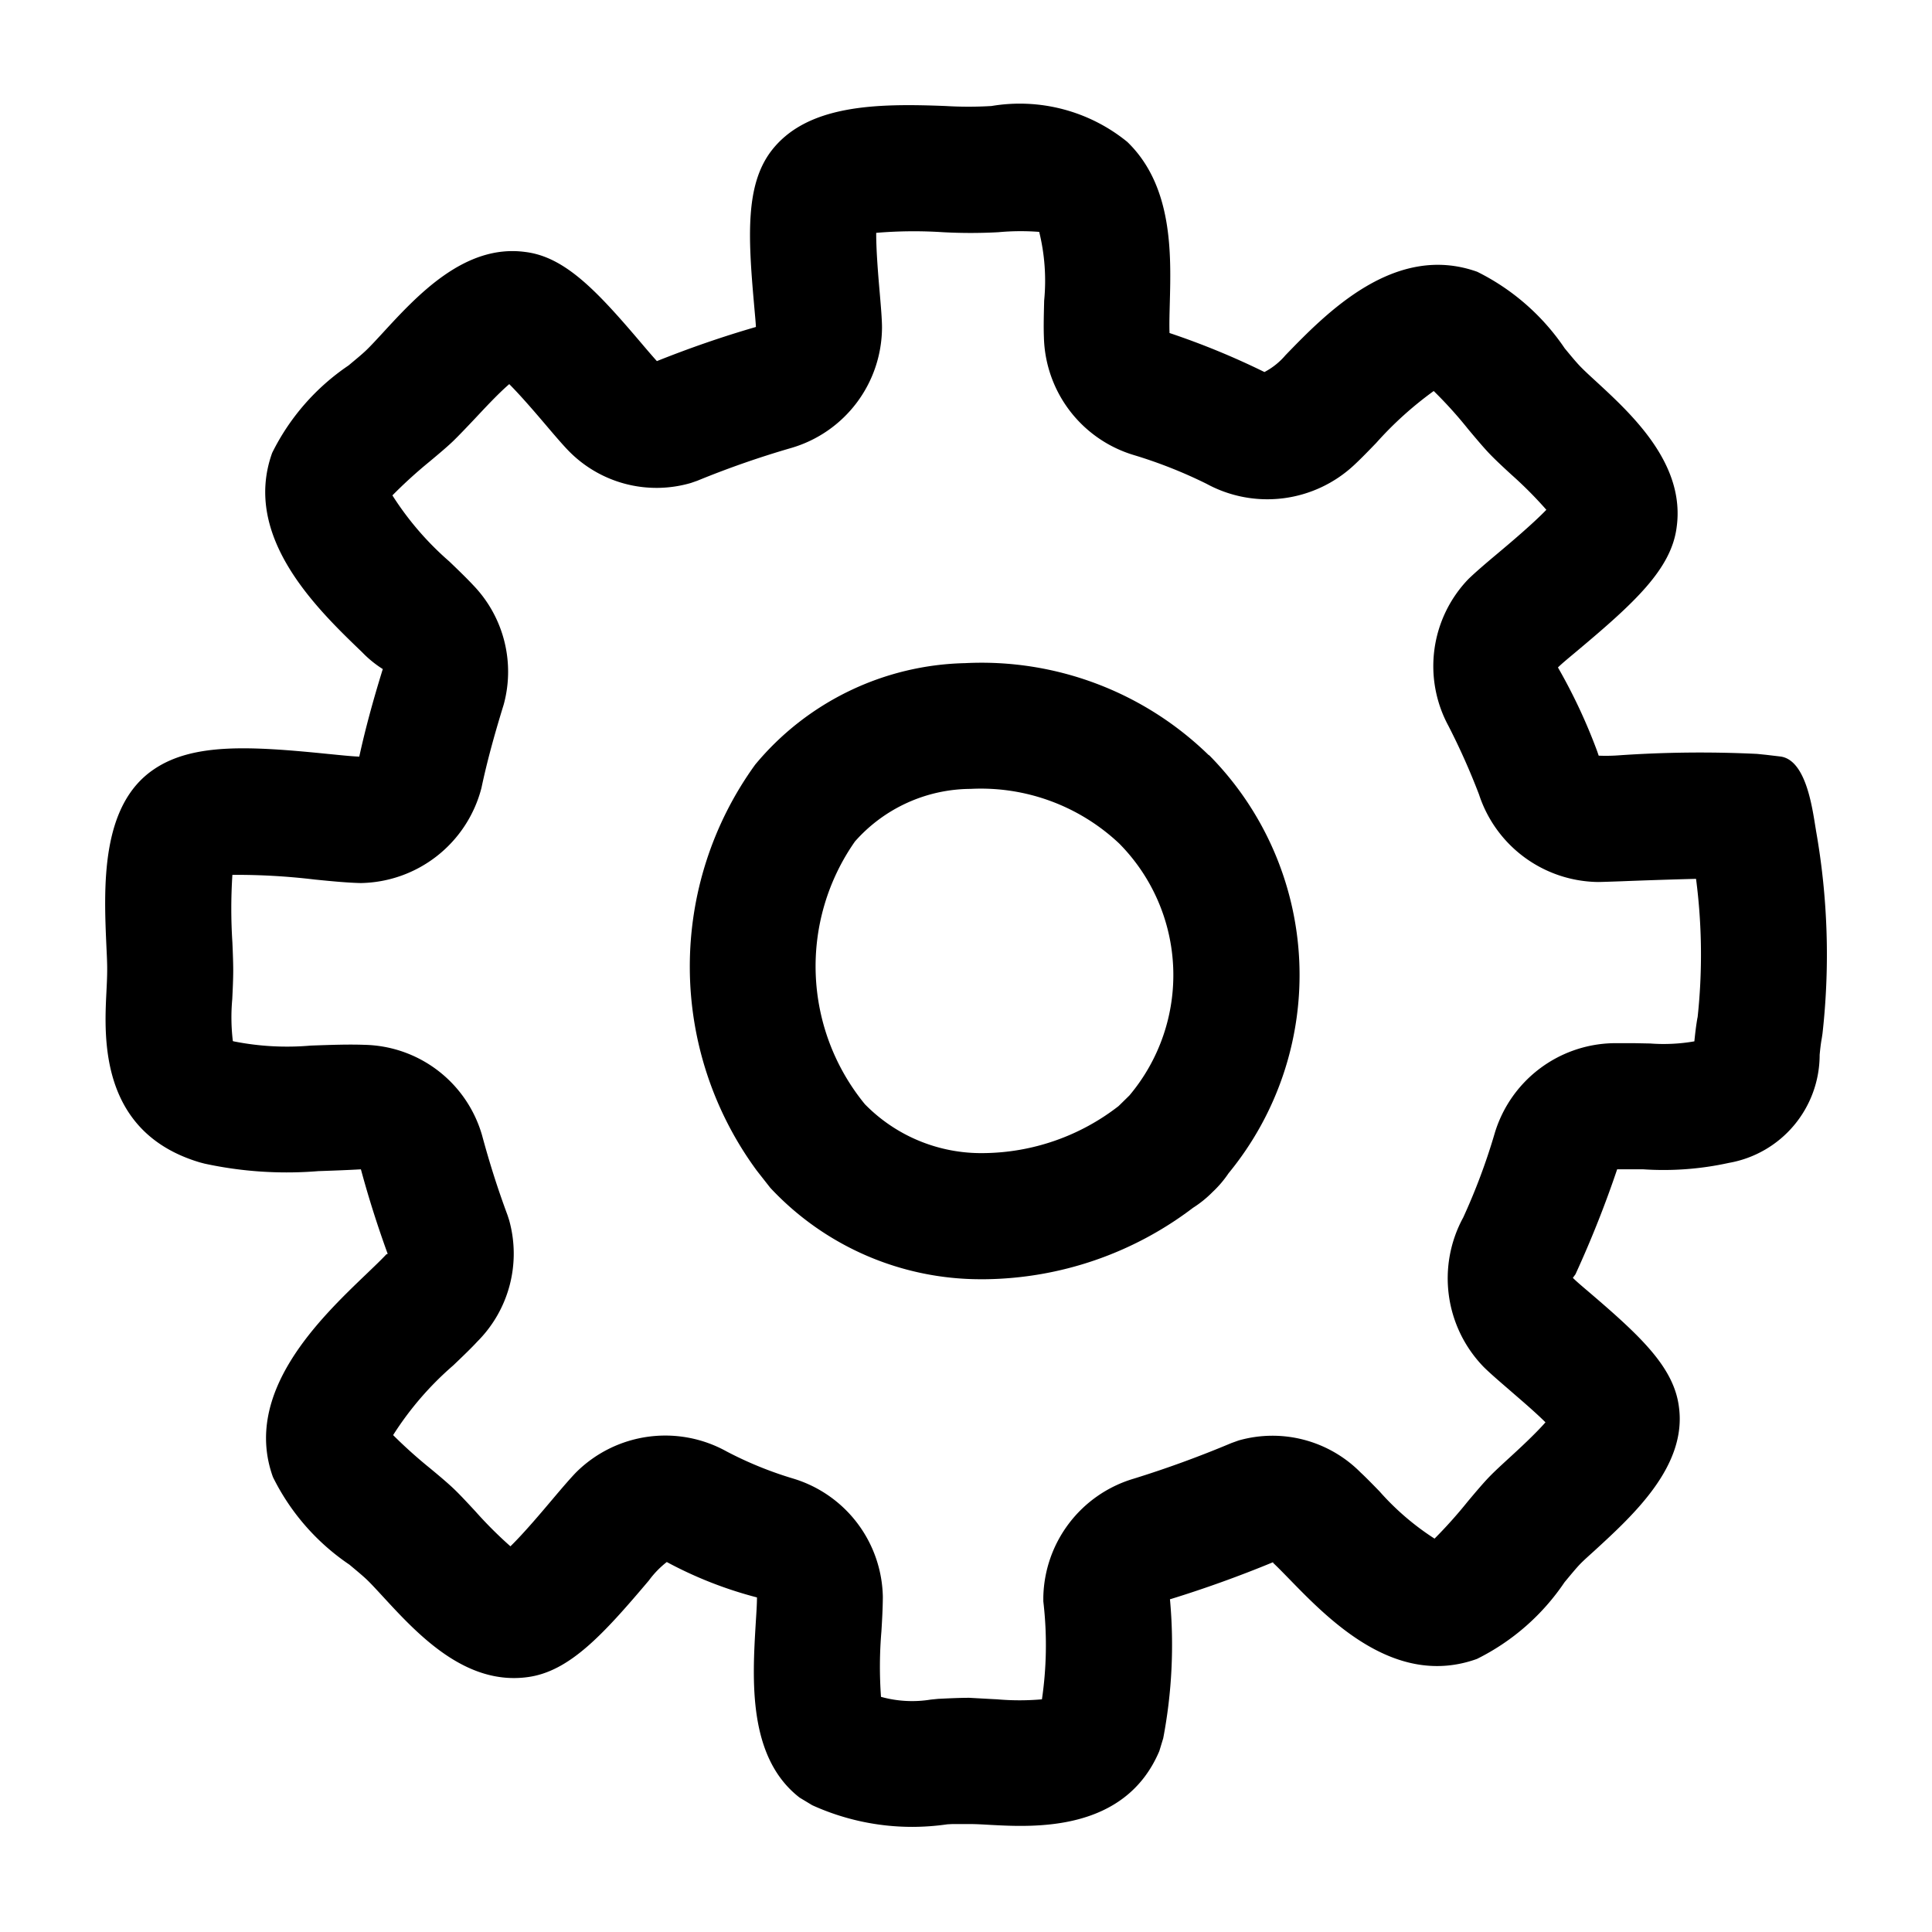 <svg id="그룹_6368" data-name="그룹 6368" xmlns="http://www.w3.org/2000/svg" xmlns:xlink="http://www.w3.org/1999/xlink" width="46" height="46" viewBox="0 0 46 46">
  <defs>
    <clipPath id="clip-path">
      <rect id="사각형_1538" data-name="사각형 1538" width="46" height="46" fill="none"/>
    </clipPath>
  </defs>
  <g id="그룹_6367" data-name="그룹 6367" clip-path="url(#clip-path)">
    <g id="그룹_6379" data-name="그룹 6379" transform="translate(2.499 2.503)">
      <path id="패스_1652" data-name="패스 1652" d="M43.238,19.77c-.076-.43-.211-1.677-.849-1.758l-.337-.04-.216-.022a28.12,28.12,0,0,0-3.321.036,4.192,4.192,0,0,1-.451.006l-.034-.1a13.181,13.181,0,0,0-.936-2c.1-.1.277-.243.48-.414,1.332-1.118,2.216-1.927,2.345-2.916.216-1.515-1.063-2.693-1.91-3.474-.146-.134-.281-.257-.386-.366s-.225-.256-.367-.427a5.417,5.417,0,0,0-2.084-1.824c-1.963-.7-3.593.982-4.566,1.987a1.681,1.681,0,0,1-.5.4,18.271,18.271,0,0,0-2.26-.929c-.008-.21,0-.448.006-.7.032-1.182.076-2.8-1.011-3.85a4.054,4.054,0,0,0-3.234-.855,9.142,9.142,0,0,1-1.094,0c-1.642-.065-3.318-.039-4.163,1.088-.594.8-.542,1.99-.4,3.591.022.256.044.477.048.582-.8.231-1.588.505-2.358.813-.09-.1-.213-.242-.356-.411C14.228,6.943,13.462,6.118,12.512,6,11.062,5.8,9.929,7.038,9.1,7.94c-.138.149-.262.285-.375.394s-.256.224-.426.367a5.4,5.4,0,0,0-1.819,2.082c-.718,2,1.073,3.719,2.143,4.747a2.62,2.62,0,0,0,.491.4c-.237.766-.417,1.432-.56,2.085-.2-.008-.463-.037-.762-.066-1.829-.184-3.2-.264-4.129.369-1.279.864-1.192,2.818-1.128,4.245.01.206.018.386.017.522,0,.18-.01.365-.019.548-.053,1.082-.164,3.334,2.229,4.044l.111.029a9.232,9.232,0,0,0,2.706.178c.349-.012.687-.024,1.014-.043.189.7.4,1.358.638,2.014l-.031.009c-.126.135-.3.3-.481.474-1.1,1.054-2.945,2.818-2.221,4.829a5.4,5.4,0,0,0,1.822,2.087c.17.143.324.269.426.368s.232.241.367.387c.828.9,1.965,2.131,3.459,1.921.984-.136,1.779-1,2.878-2.3a2.2,2.2,0,0,1,.426-.439,9.623,9.623,0,0,0,2.147.843c0,.178-.016.392-.03.624-.08,1.344-.19,3.186,1.045,4.142l.3.181a5.753,5.753,0,0,0,2.38.516,5.909,5.909,0,0,0,.839-.061l.117-.006h.422c.149,0,.314.01.489.02,1.038.055,3.2.173,4.018-1.758l.093-.306a11.855,11.855,0,0,0,.16-3.31h.009c.821-.253,1.643-.549,2.447-.881l0,.016c.116.108.245.242.387.387.945.971,2.523,2.6,4.467,1.9a5.417,5.417,0,0,0,2.085-1.826c.142-.171.268-.324.359-.42s.22-.209.363-.339c.928-.852,2.2-2.017,2-3.426-.123-.933-.91-1.67-2.1-2.689-.181-.154-.336-.284-.424-.373l.062-.085a25.663,25.663,0,0,0,.993-2.5c.124,0,.255,0,.391,0l.219,0a7.227,7.227,0,0,0,2.049-.152,2.612,2.612,0,0,0,2.162-2.574c.012-.122.025-.254.052-.4l.016-.108a16.933,16.933,0,0,0-.157-4.842m-2.819,4.461c-.036.2-.057.394-.075.569a4.248,4.248,0,0,1-1.05.051l-.354-.007c-.2,0-.393,0-.537,0A3.01,3.01,0,0,0,35.583,27a14.747,14.747,0,0,1-.744,1.987,3.028,3.028,0,0,0,.482,3.555c.126.127.343.316.6.537.2.176.6.511.876.786-.257.292-.651.653-.854.839s-.357.328-.486.461-.316.352-.514.589a11.16,11.16,0,0,1-.787.88,6.254,6.254,0,0,1-1.31-1.125c-.181-.186-.348-.356-.448-.447a2.951,2.951,0,0,0-2.908-.765l-.17.061c-.77.324-1.558.611-2.338.852a3.006,3.006,0,0,0-2.141,2.817l0,.1.011.1a8.878,8.878,0,0,1-.044,2.233,6.11,6.11,0,0,1-1.066,0l-.1-.005-.563-.031c-.211,0-.469.011-.745.025l-.17.017a2.768,2.768,0,0,1-1.188-.065,10,10,0,0,1,.01-1.559c.018-.287.032-.551.034-.819A3,3,0,0,0,18.872,35.2a8.879,8.879,0,0,1-1.572-.642,3.01,3.01,0,0,0-3.573.488c-.137.139-.339.375-.574.653s-.673.8-1,1.118a9.824,9.824,0,0,1-.836-.835c-.179-.193-.343-.37-.486-.509s-.352-.316-.591-.514a11.407,11.407,0,0,1-.88-.79,7.529,7.529,0,0,1,1.43-1.658c.239-.228.453-.435.567-.561a2.96,2.96,0,0,0,.765-2.9l-.038-.118c-.226-.607-.422-1.219-.606-1.9a2.977,2.977,0,0,0-2.8-2.155c-.371-.014-.781,0-1.28.018a6.489,6.489,0,0,1-1.83-.1l-.024-.007a4.763,4.763,0,0,1-.014-1c.011-.227.022-.454.023-.674,0-.174-.008-.408-.02-.677a12.5,12.5,0,0,1,0-1.607,15.622,15.622,0,0,1,1.957.111c.426.043.8.078,1.1.084a3.019,3.019,0,0,0,2.873-2.264c.127-.6.292-1.213.53-1.986a2.969,2.969,0,0,0-.725-2.841c-.152-.163-.349-.354-.569-.565a7.2,7.2,0,0,1-1.356-1.574A11.137,11.137,0,0,1,10.216,11c.24-.2.453-.38.586-.51s.31-.316.5-.517.54-.584.823-.827c.3.3.681.75.878.981.22.26.41.479.528.6a2.925,2.925,0,0,0,2.92.772l.152-.053a22.092,22.092,0,0,1,2.242-.782A3,3,0,0,0,21,7.8c0-.2-.026-.5-.056-.851-.028-.323-.084-.964-.082-1.405a10.7,10.7,0,0,1,1.592-.015,12.2,12.2,0,0,0,1.315,0,5.788,5.788,0,0,1,.974-.008,4.867,4.867,0,0,1,.118,1.636c-.008.32-.016.625-.006.873A3.005,3.005,0,0,0,27,10.836a11.191,11.191,0,0,1,1.727.683,3.028,3.028,0,0,0,3.516-.448c.154-.143.33-.324.523-.524a8.524,8.524,0,0,1,1.37-1.237,10.112,10.112,0,0,1,.82.908c.2.239.378.45.517.594s.316.309.509.486a9.619,9.619,0,0,1,.836.84c-.327.339-.89.813-1.168,1.046s-.508.43-.685.6a2.99,2.99,0,0,0-.478,3.5,16.333,16.333,0,0,1,.728,1.633A3.022,3.022,0,0,0,38.049,21c.062,0,.276-.007.577-.018.349-.014,1.106-.041,1.756-.057a13.935,13.935,0,0,1,.037,3.3" transform="translate(-2.499 -2.503)"/>
      <path id="패스_1653" data-name="패스 1653" d="M28.781,17.981a7.746,7.746,0,0,0-5.8-2.192,6.682,6.682,0,0,0-5,2.416,8.2,8.2,0,0,0,.038,9.667l.321.409a6.85,6.85,0,0,0,5,2.177h.113a8.332,8.332,0,0,0,4.951-1.7,2.629,2.629,0,0,0,.466-.376,2.594,2.594,0,0,0,.382-.448,7.436,7.436,0,0,0-.466-9.956m-2.153,8.357a5.316,5.316,0,0,1-3.218,1.12,3.873,3.873,0,0,1-2.822-1.164,5.18,5.18,0,0,1-.237-6.256,3.7,3.7,0,0,1,2.756-1.252,4.8,4.8,0,0,1,3.535,1.3,4.45,4.45,0,0,1,.243,6Z" transform="translate(-2.499 -2.503)"/>
    </g>
  </g>
</svg>
